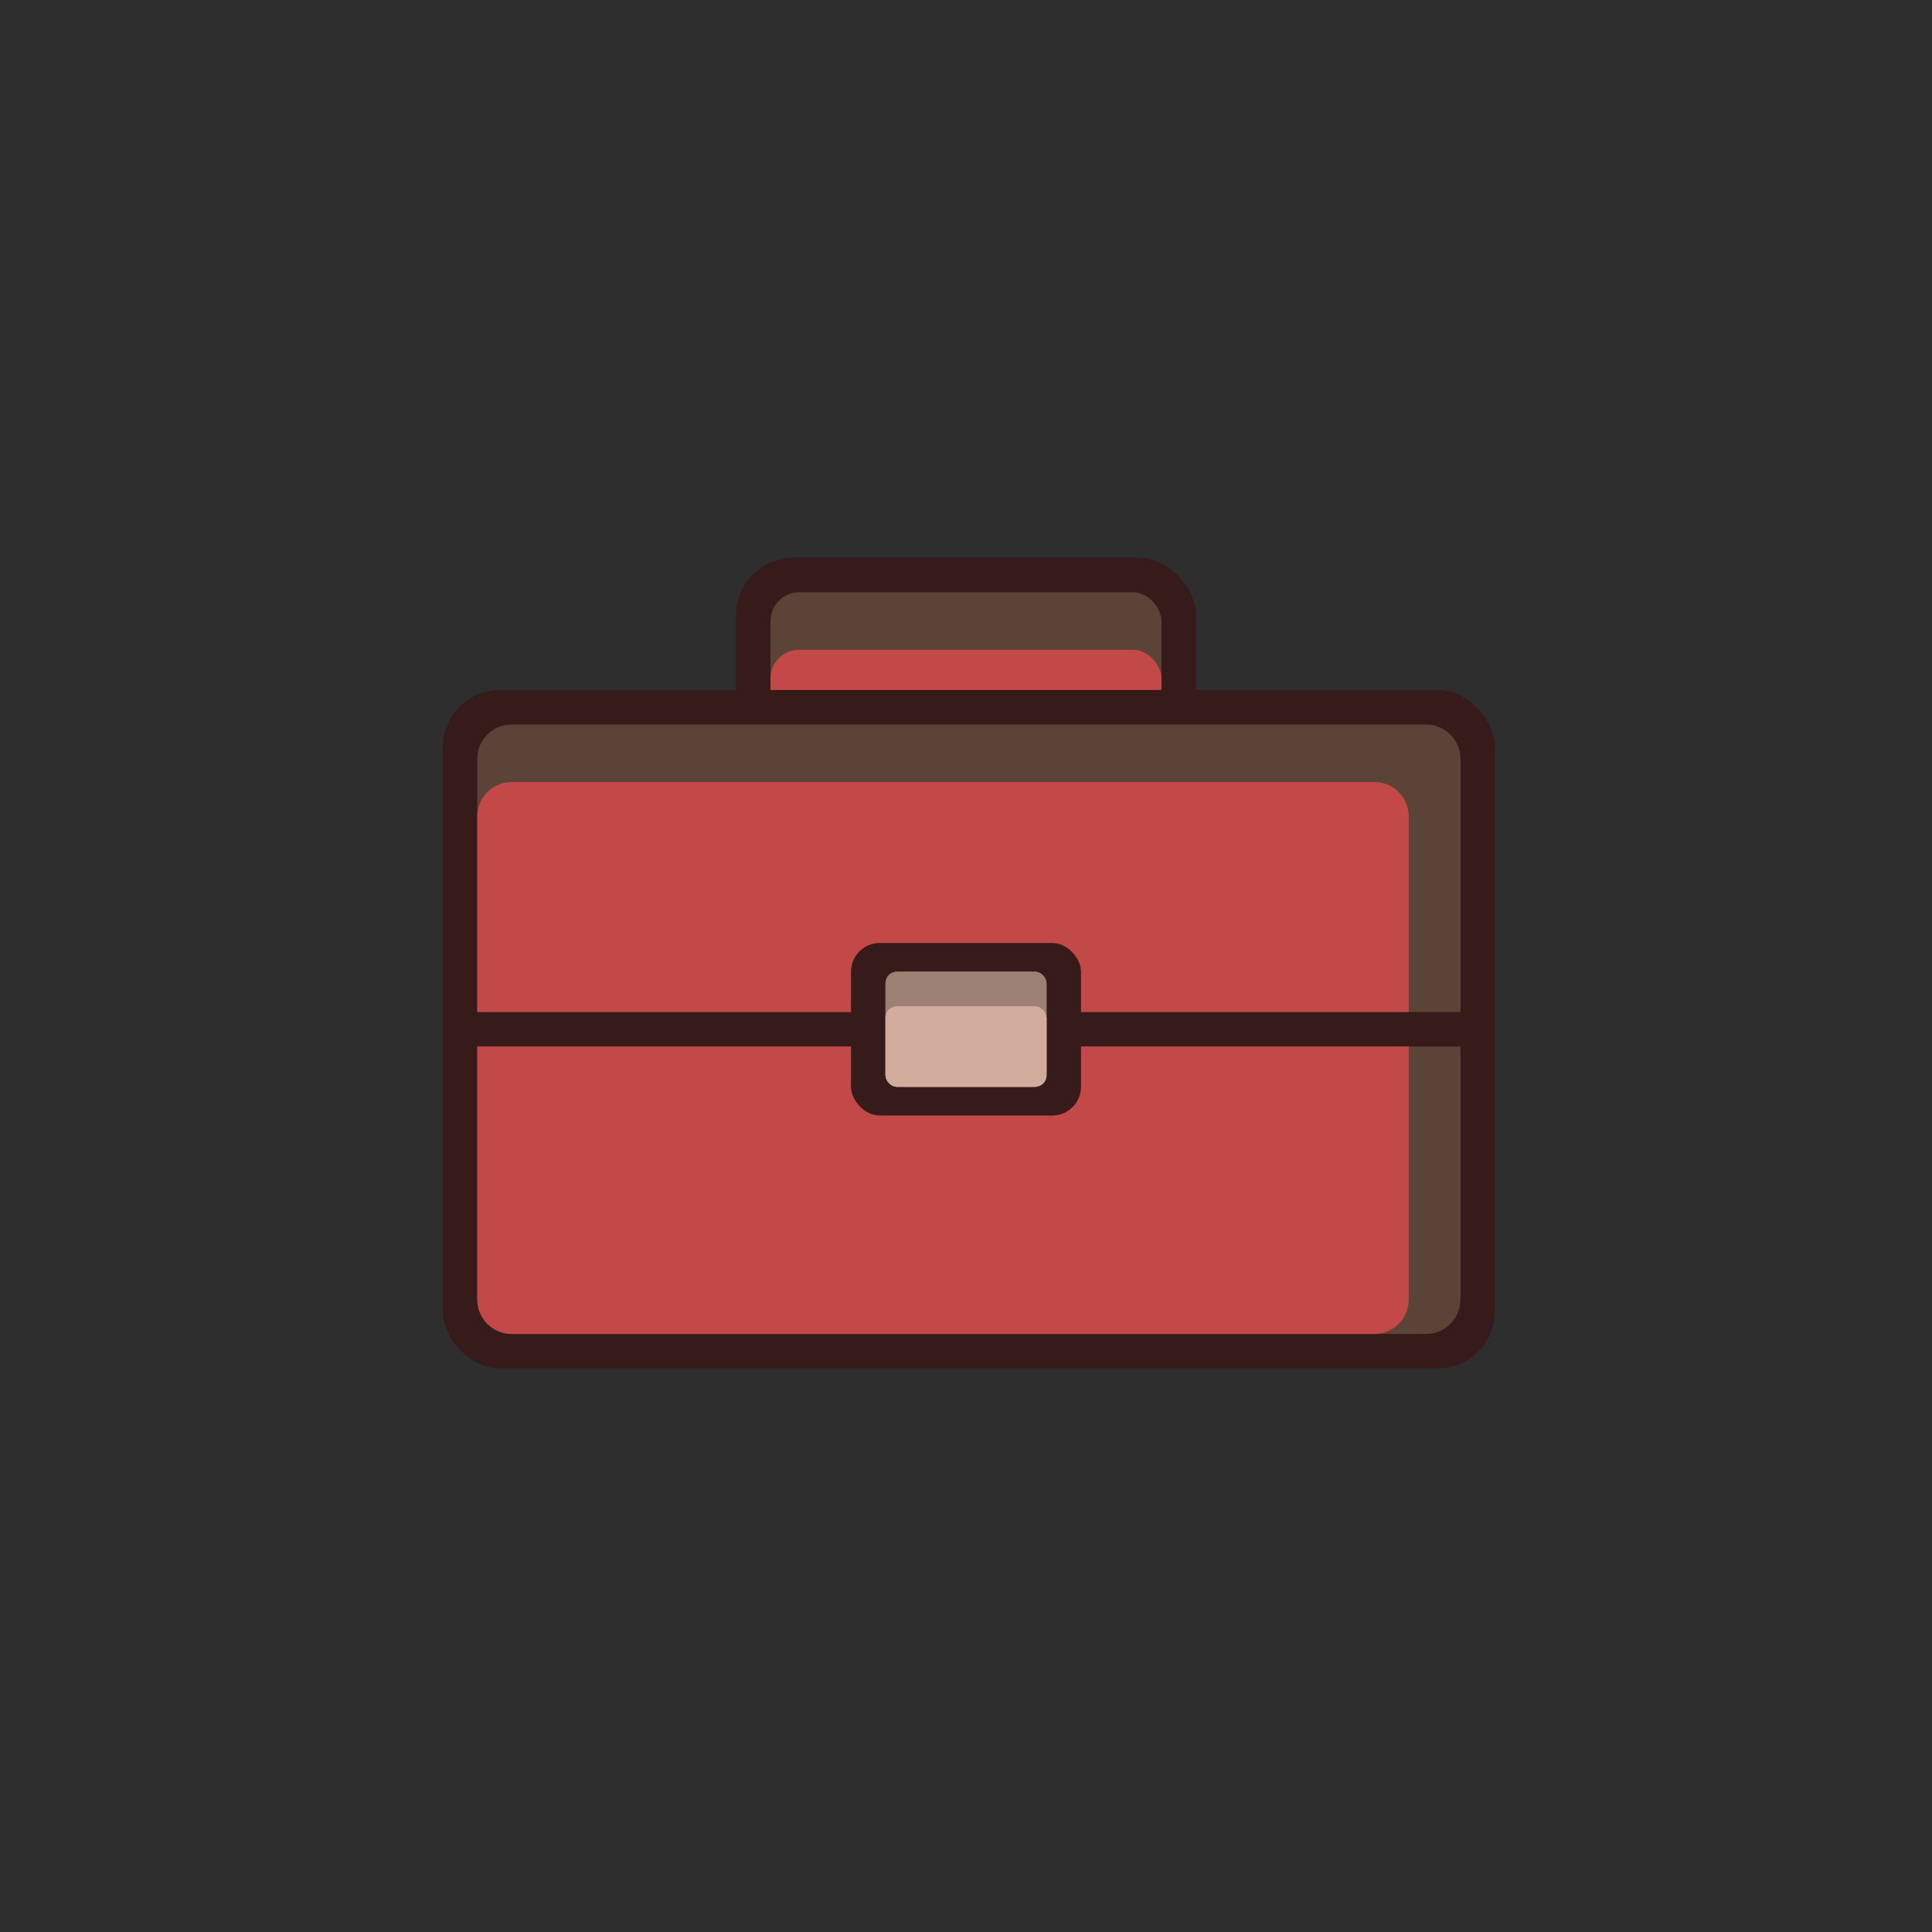 <svg width="336" height="336" viewBox="0 0 336 336" fill="none" xmlns="http://www.w3.org/2000/svg">
<rect width="336" height="336" fill="#2E2E2E"/>
<rect x="128" y="97" width="80" height="49" rx="10" fill="#371A1A"/>
<rect x="134" y="103" width="68" height="49" rx="5" fill="#5B4338"/>
<rect x="134" y="113" width="68" height="39" rx="5" fill="#C34848"/>
<rect x="77" y="120" width="183" height="118" rx="10" fill="#371A1A"/>
<path d="M83 132C83 128.686 85.686 126 89 126H248C251.314 126 254 128.686 254 132V176H83V132Z" fill="#5B4338"/>
<path d="M83 142C83 138.686 85.686 136 89 136H239C242.314 136 245 138.686 245 142V176H83V142Z" fill="#C34848"/>
<path d="M83 182H254V226C254 229.314 251.314 232 248 232H89C85.686 232 83 229.314 83 226V182Z" fill="#5B4338"/>
<path d="M83 182H245V226C245 229.314 242.314 232 239 232H89C85.686 232 83 229.314 83 226V182Z" fill="#C34848"/>
<rect x="148" y="164" width="40" height="30" rx="5" fill="#371A1A"/>
<rect x="154" y="169" width="28" height="20" rx="2" fill="#C69783"/>
<rect x="154" y="169" width="28" height="20" rx="2" fill="#9C8074"/>
<rect x="154" y="175" width="28" height="14" rx="2" fill="#C69783"/>
<rect x="154" y="175" width="28" height="14" rx="2" fill="#D1AC9D"/>
</svg>
